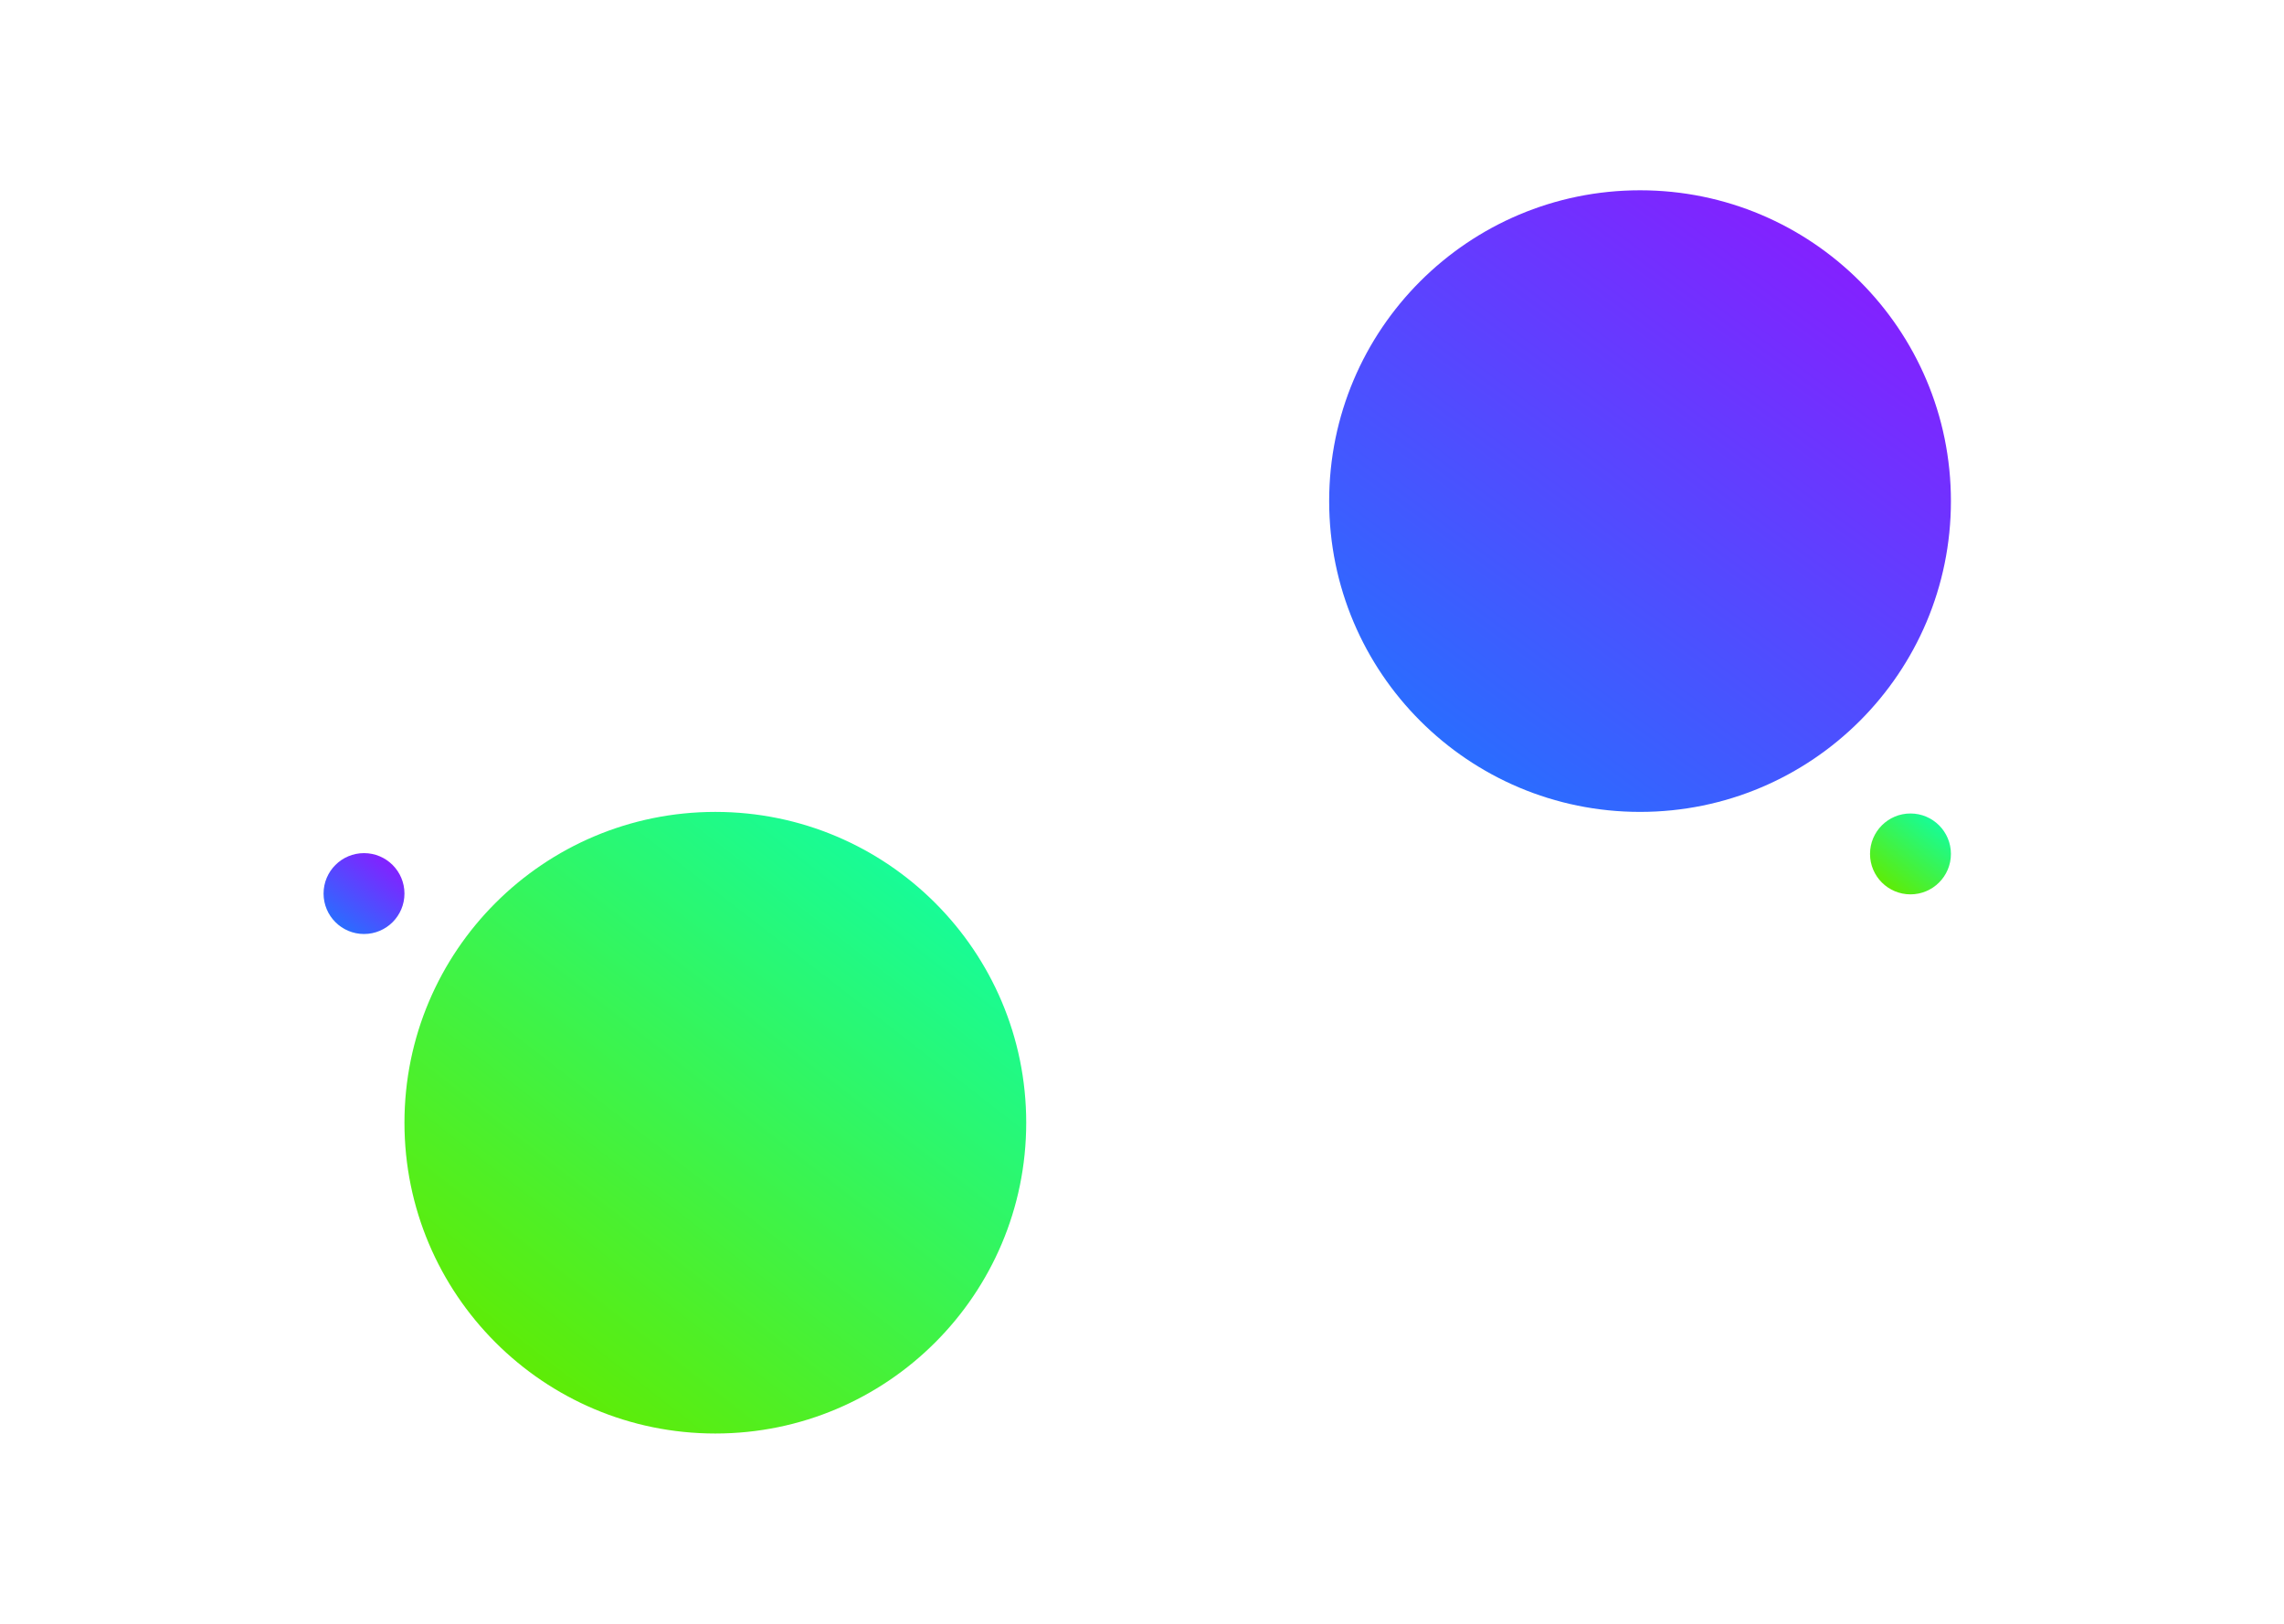<svg width="1440" height="1024" viewBox="0 0 1440 1024" fill="none" xmlns="http://www.w3.org/2000/svg">
<rect width="1440" height="1024" fill="white"/>
<circle cx="1034" cy="316" r="196" fill="url(#paint0_linear)"/>
<circle cx="229.5" cy="563.5" r="25.5" fill="url(#paint1_linear)"/>
<circle cx="451" cy="708" r="196" fill="url(#paint2_linear)"/>
<circle cx="1204.5" cy="538.5" r="25.5" fill="url(#paint3_linear)"/>
<defs>
<linearGradient id="paint0_linear" x1="1170" y1="171.5" x2="850.5" y2="606" gradientUnits="userSpaceOnUse">
<stop stop-color="#8321FF"/>
<stop offset="1" stop-color="#0989FF"/>
</linearGradient>
<linearGradient id="paint1_linear" x1="247.194" y1="544.7" x2="205.626" y2="601.23" gradientUnits="userSpaceOnUse">
<stop stop-color="#8321FF"/>
<stop offset="1" stop-color="#0989FF"/>
</linearGradient>
<linearGradient id="paint2_linear" x1="641" y1="504.5" x2="351" y2="878" gradientUnits="userSpaceOnUse">
<stop stop-color="#09FFB5"/>
<stop offset="1" stop-color="#5EEC07"/>
</linearGradient>
<linearGradient id="paint3_linear" x1="1229.22" y1="512.024" x2="1191.49" y2="560.617" gradientUnits="userSpaceOnUse">
<stop stop-color="#09FFB5"/>
<stop offset="1" stop-color="#5EEC07"/>
</linearGradient>
</defs>
</svg>
